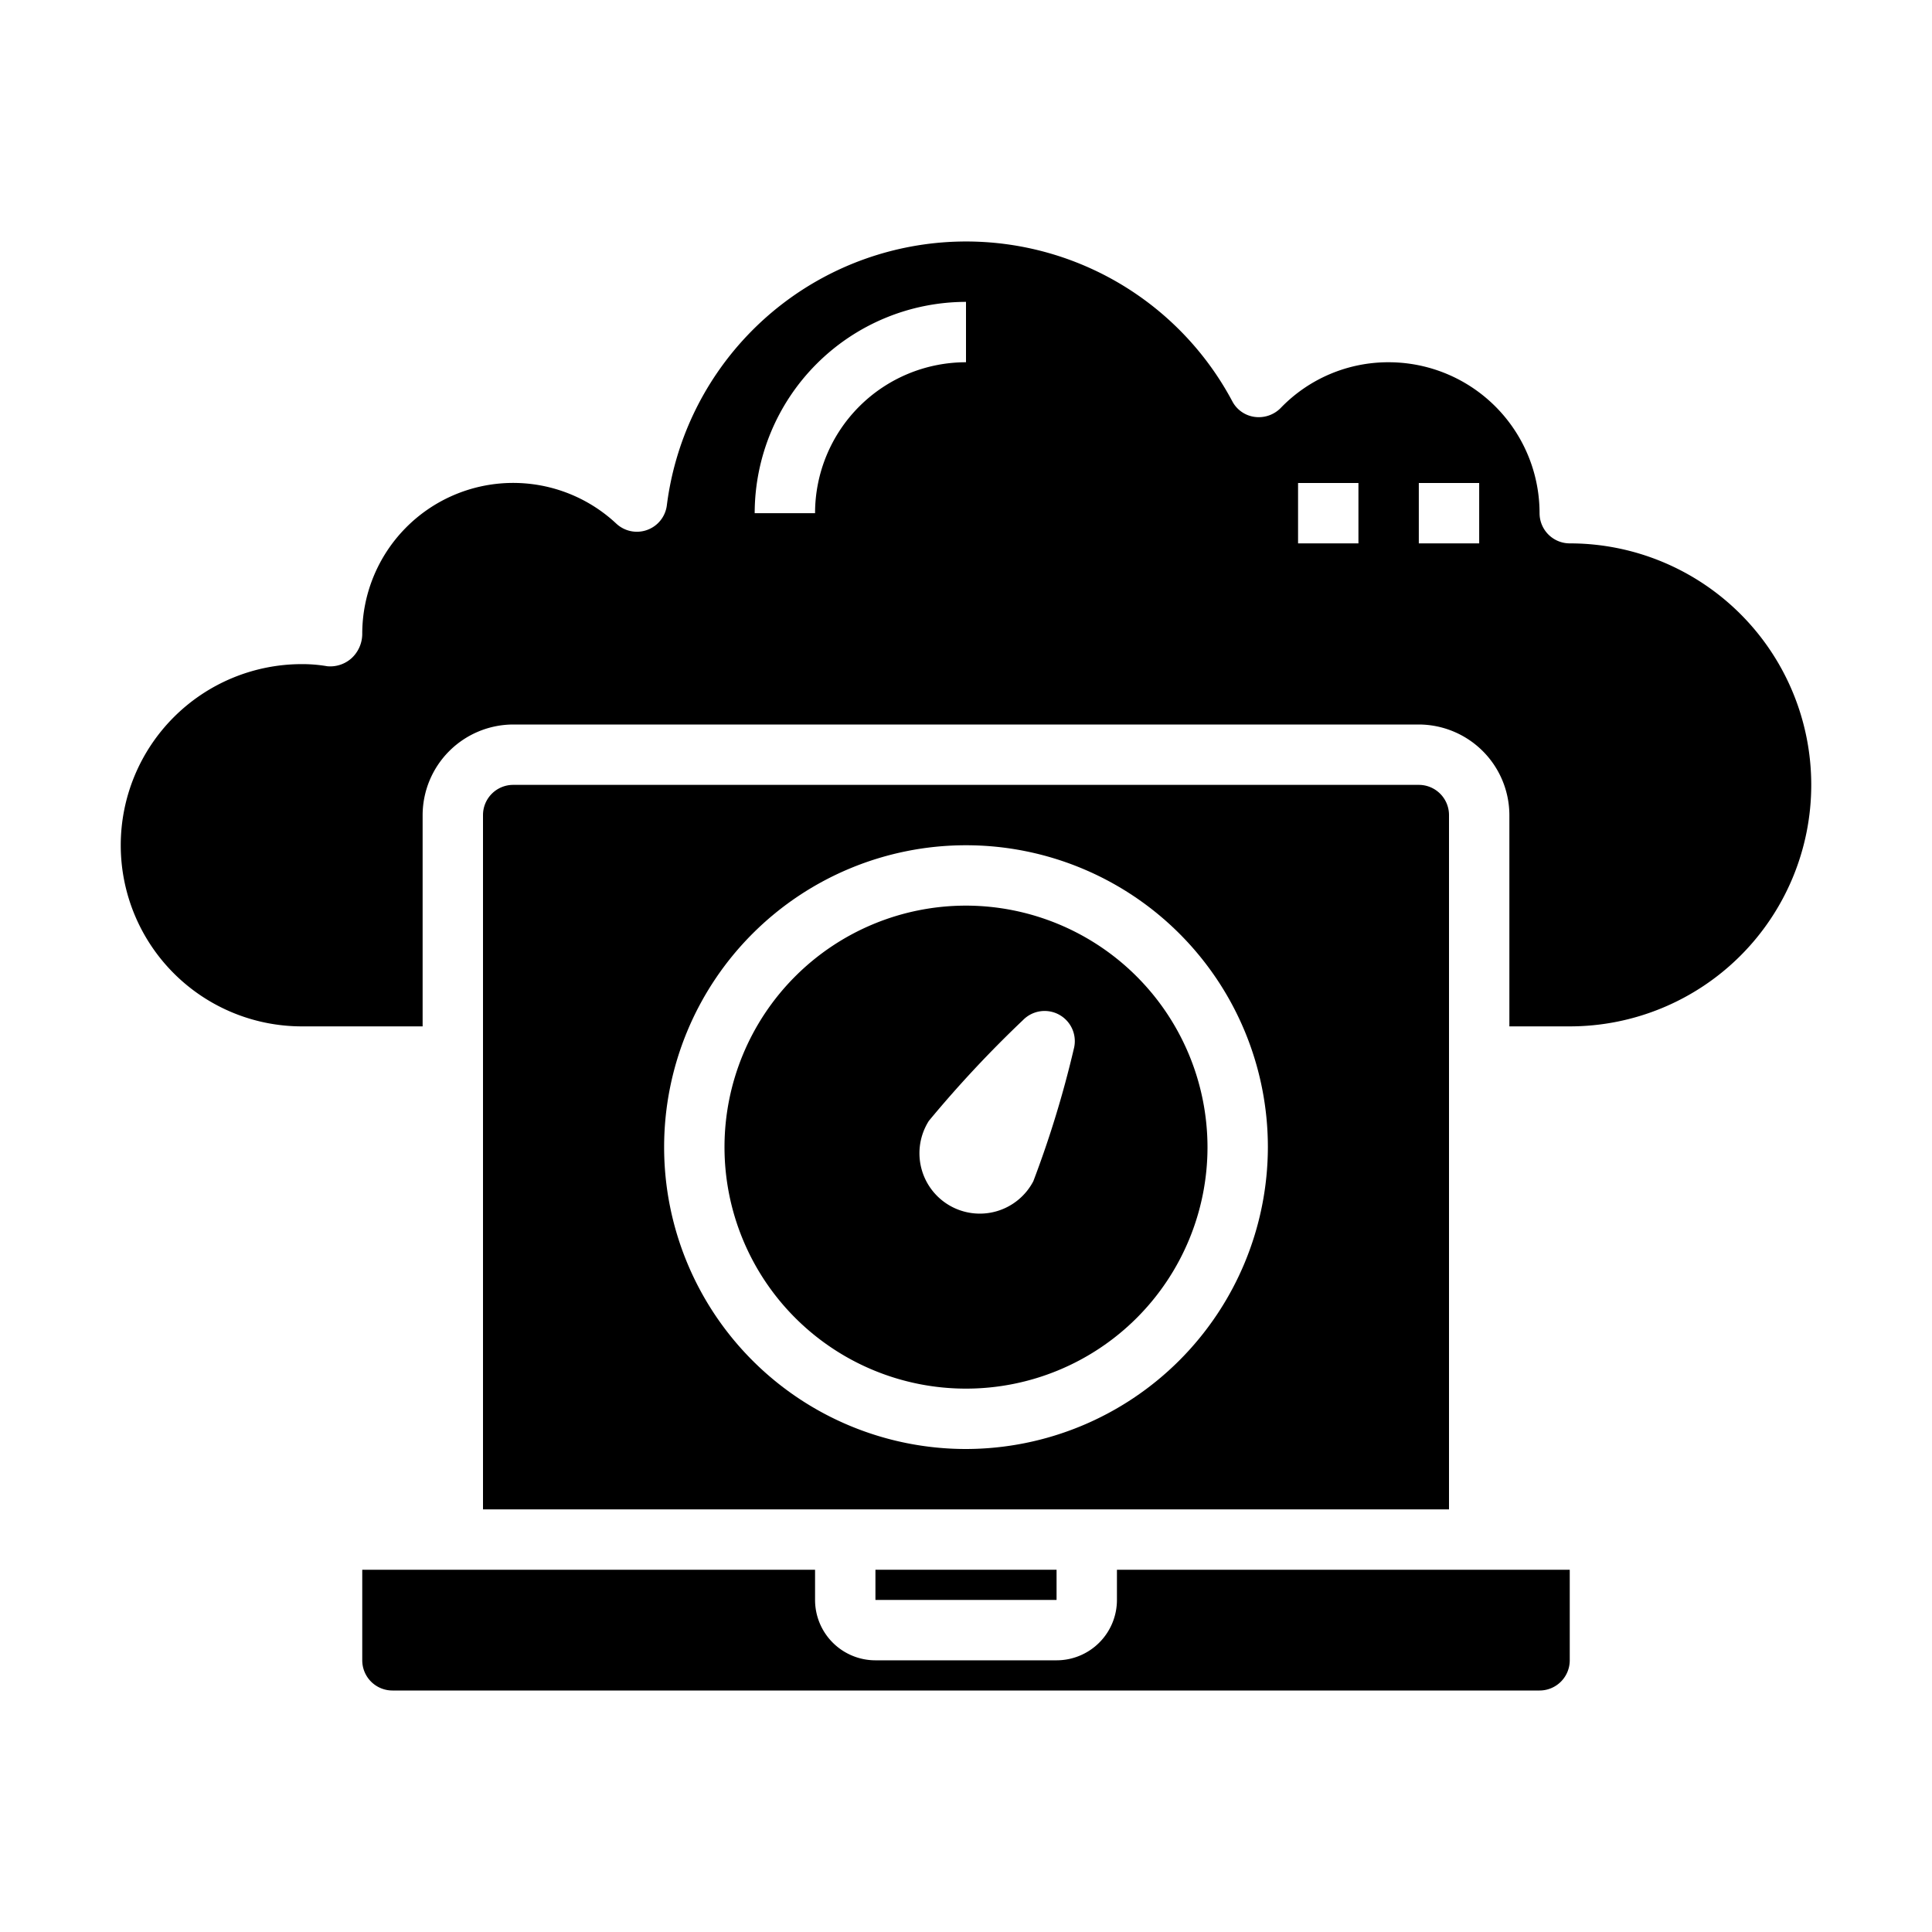 <svg xmlns="http://www.w3.org/2000/svg" viewBox="0 0 64 64" x="0px" y="0px"><g><path d="M13,56H51a1,1,0,0,0,1-1V52H37v1a2,2,0,0,1-2,2H29a2,2,0,0,1-2-2V52H12v3A1,1,0,0,0,13,56Z"></path><path d="M52,18a1,1,0,0,1-1-1,5,5,0,0,0-5-5,4.946,4.946,0,0,0-3.58,1.52,1.018,1.018,0,0,1-.86.29.982.982,0,0,1-.74-.52,9.992,9.992,0,0,0-18.73,3.45,1,1,0,0,1-1.67.61A5,5,0,0,0,12,21a1.1,1.1,0,0,1-.35.8,1.056,1.056,0,0,1-.81.27A4.842,4.842,0,0,0,10,22a6,6,0,0,0,0,12h4V27a3.009,3.009,0,0,1,3-3H47a3.009,3.009,0,0,1,3,3v7h2a8,8,0,0,0,0-16ZM32,12a5,5,0,0,0-5,5H25a7.008,7.008,0,0,1,7-7Zm13,6H43V16h2Zm4,0H47V16h2Z"></path><path d="M32,30a8,8,0,1,0,8,8A8.011,8.011,0,0,0,32,30Zm3.57,4.75a34.385,34.385,0,0,1-1.34,4.38,2,2,0,1,1-3.46-2,38.237,38.237,0,0,1,3.12-3.34,1,1,0,0,1,1.68.96Z"></path><rect x="29" y="52" width="6" height="1"></rect><path d="M47,26H17a1,1,0,0,0-1,1V50H48V27A1,1,0,0,0,47,26ZM32,48A10,10,0,1,1,42,38,10.016,10.016,0,0,1,32,48Z"></path></g></svg>